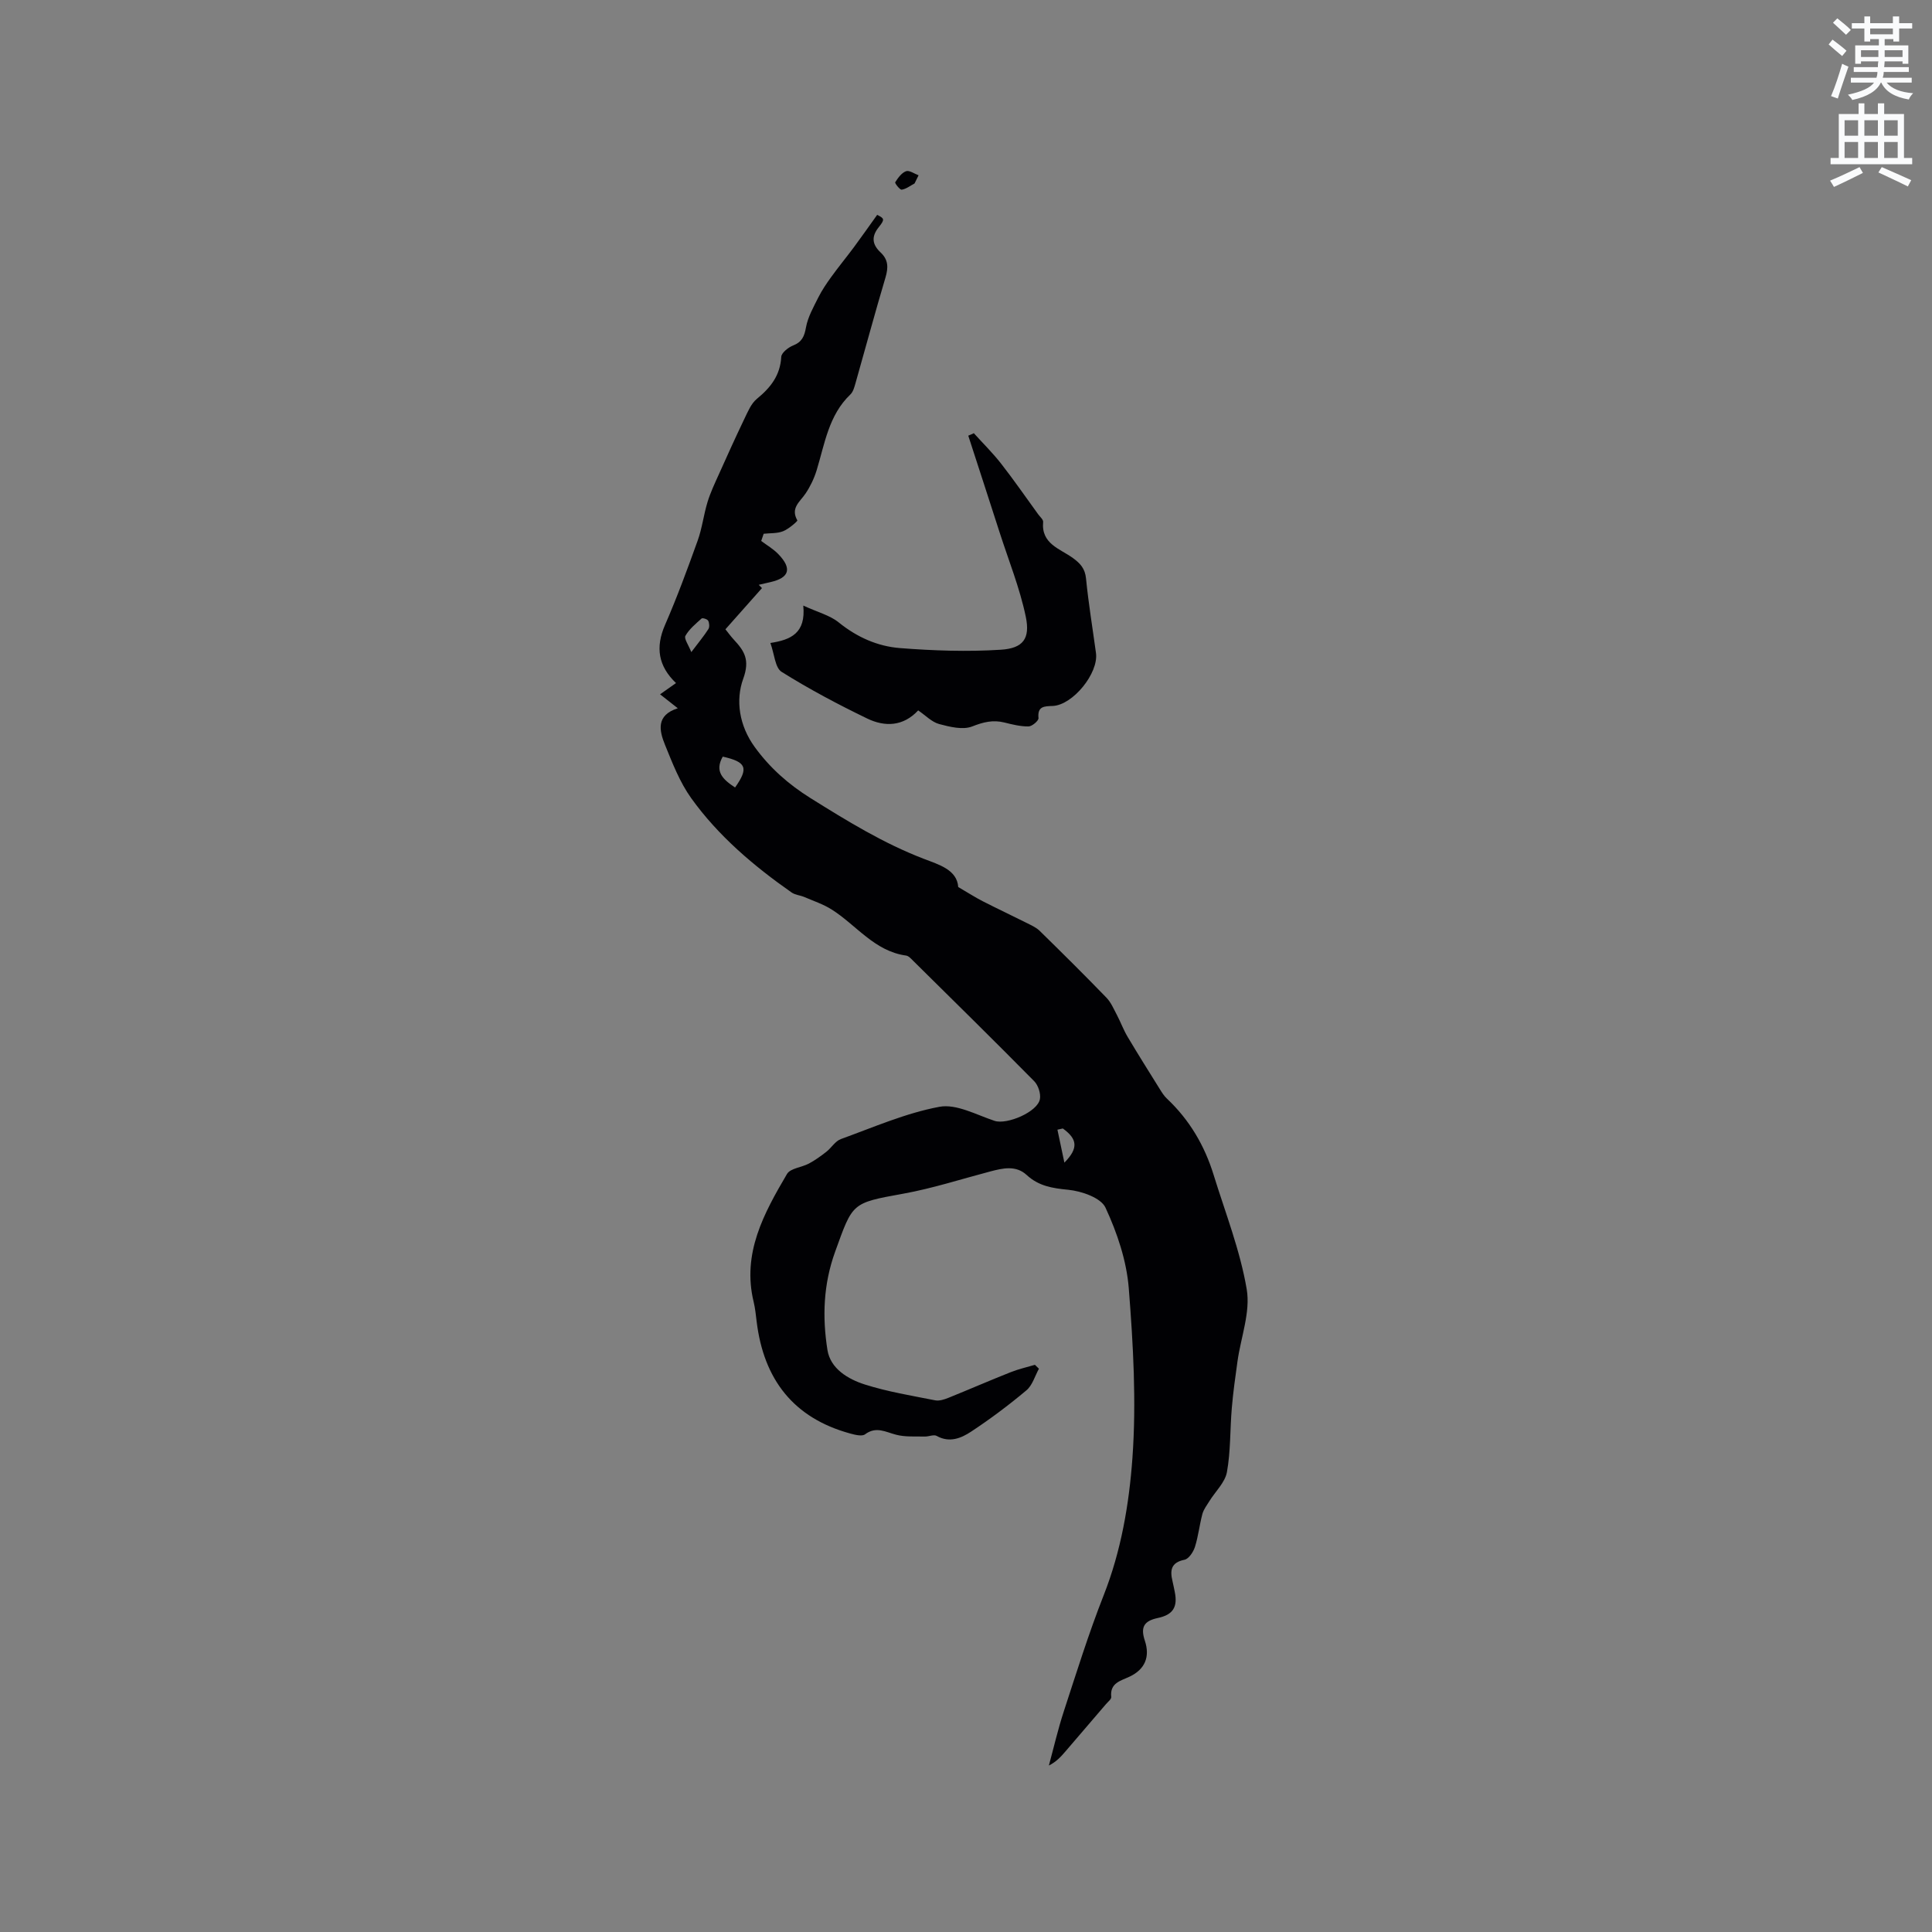 <svg enable-background="new 0 0 400 400" viewBox="0 0 400 400" xmlns="http://www.w3.org/2000/svg"><rect x="0" y="0" width="400" height="400" fill="#808080" stroke="none"/><path d="m378.6 9.2.8-1c.9.7 1.9 1.4 2.9 2.3l-.9 1.1c-1.1-.9-2-1.7-2.8-2.4zm.5 10.7c.9-2.1 1.6-4.3 2.3-6.7.4.2.8.4 1.3.6-.7 2.1-1.5 4.3-2.2 6.6zm.4-15.2.9-.9c1 .8 2 1.6 2.8 2.4l-1 1c-1-.9-1.9-1.8-2.7-2.5zm12.5-1.3h1.2v1.4h2.7v1.1h-2.7v2.7h-1.2v-.5h-1.8v1.3h4.9v3.8h-1.2v-.5h-3.7c0 .4-.1.9-.1 1.2h5.1v1h-5.2c0 .5-.1.9-.2 1.2h6v1h-5.2c1.1 1.3 2.9 2 5.5 2.2-.4.4-.7.8-.9 1.3-2.9-.5-4.8-1.6-5.7-3.5h-.1c-.8 1.7-2.7 2.9-5.9 3.6-.2-.4-.6-.8-.9-1.1 2.8-.6 4.6-1.4 5.4-2.5h-4.8v-1h5.3c.1-.3.2-.7.2-1.2h-4.9v-1h5c0-.4 0-.8.1-1.2h-3.6v.5h-1.2v-3.8h4.9v-1.3h-1.8v.5h-1.2v-2.7h-2.6v-1.1h2.6v-1.4h1.2v1.4h4.7v-1.4zm-6.7 8.4h3.6c0-.4 0-.9 0-1.4h-3.6zm1.9-4.7h4.7v-1.2h-4.7zm6.7 3.3h-3.7v1.4h3.7z" fill="#fafbfc"/><path d="m384.7 21.4h1.3v2.2h2.8v-2.2h1.3v2.2h4.1v9.1h1.7v1.3h-16.9v-1.3h1.7v-9.1h4.1v-2.2zm.3 13.2.7 1.2c-1.8.9-3.8 1.9-6 2.9-.2-.4-.5-.8-.8-1.3 2.4-1 4.4-2 6.1-2.8zm-3.1-6.5h2.8v-3.2h-2.8zm0 4.6h2.8v-3.3h-2.8zm4.1-4.6h2.8v-3.2h-2.8zm0 4.6h2.8v-3.3h-2.8zm3.6 1.9c2.1.9 4.1 1.8 6.1 2.7l-.7 1.3c-2.2-1.1-4.2-2-6.1-2.9zm3.3-9.7h-2.8v3.2h2.8zm-2.8 7.8h2.8v-3.3h-2.8z" fill="#fafbfc"/><g fill="#010104"><path d="m140.33 146.64c-1.42-1.12-2.46-1.94-3.67-2.89 1.14-.81 2.16-1.52 3.3-2.33-3.67-3.5-4.3-7.39-2.27-12.04 2.49-5.72 4.65-11.59 6.76-17.47.92-2.56 1.23-5.33 2.03-7.95.6-1.97 1.49-3.85 2.34-5.73 1.72-3.84 3.45-7.67 5.27-11.46.72-1.49 1.41-3.21 2.62-4.2 2.83-2.32 4.83-4.84 5.04-8.69.05-.84 1.43-1.94 2.43-2.34 1.85-.73 2.35-1.87 2.69-3.76.39-2.16 1.56-4.2 2.56-6.21.75-1.5 1.71-2.9 2.69-4.26 1.51-2.09 3.15-4.08 4.69-6.15 1.6-2.16 3.14-4.37 4.8-6.68 1.46.75 1.65.9.33 2.55-1.63 2.03-1.31 3.65.39 5.25 1.61 1.51 1.6 3.13 1 5.17-2.17 7.28-4.14 14.62-6.22 21.93-.23.8-.48 1.75-1.05 2.29-4.5 4.3-5.3 10.19-6.99 15.72-.52 1.68-1.31 3.33-2.29 4.79-1.14 1.71-3.17 2.98-1.7 5.56.09.16-1.8 1.79-2.96 2.25-1.22.48-2.66.37-4.01.52-.17.5-.34.99-.51 1.49 1.18.89 2.49 1.64 3.51 2.69 2.91 3 2.35 4.92-1.56 5.82-.82.19-1.64.38-2.46.57.22.23.44.45.67.68-2.49 2.8-4.98 5.61-7.57 8.53.57.71 1.12 1.47 1.76 2.16 2.16 2.33 3.35 4.15 1.93 8.07-1.62 4.45-.85 9.69 2.36 14.12 3.17 4.37 7.01 7.75 11.58 10.61 7.56 4.72 15.09 9.36 23.47 12.57 3.12 1.2 6.85 2.25 7.1 5.83 2.03 1.18 3.51 2.14 5.07 2.94 3.01 1.54 6.07 2.97 9.09 4.49.93.47 1.94.91 2.67 1.61 4.67 4.57 9.31 9.17 13.85 13.86.96.99 1.53 2.38 2.2 3.64.77 1.47 1.34 3.05 2.19 4.47 2.15 3.62 4.4 7.19 6.63 10.77.44.71.9 1.46 1.5 2.02 4.67 4.39 7.81 9.73 9.68 15.8 2.43 7.86 5.49 15.63 6.85 23.68.8 4.73-1.21 9.92-1.91 14.91-.45 3.23-.91 6.46-1.18 9.71-.38 4.42-.22 8.91-1.01 13.24-.39 2.14-2.38 3.99-3.62 5.99-.54.87-1.2 1.72-1.46 2.68-.6 2.25-.84 4.6-1.54 6.81-.33 1.05-1.28 2.48-2.16 2.66-2.83.57-3.03 2.21-2.48 4.46.17.72.31 1.45.46 2.18.65 3.17-.38 4.76-3.51 5.42-2.88.61-3.61 1.9-2.68 4.7 1.11 3.34.02 5.93-3.14 7.43-1.84.88-4.14 1.29-3.82 4.22.05.45-.68 1-1.08 1.47-2.79 3.27-5.58 6.53-8.39 9.79-.94 1.1-1.91 2.17-3.44 2.93 1.01-3.73 1.88-7.51 3.08-11.18 2.63-8.05 5.15-16.15 8.25-24.03 3.63-9.2 5.28-18.9 5.97-28.5.83-11.63.16-23.44-.76-35.1-.45-5.69-2.4-11.48-4.82-16.69-.95-2.05-4.96-3.43-7.72-3.7-3.29-.32-6.11-.76-8.61-3.07-2.22-2.04-4.92-1.41-7.54-.72-6.01 1.58-11.95 3.51-18.05 4.61-10.71 1.94-10.38 1.85-14.06 12.02-2.45 6.78-2.66 13.52-1.59 20.31.61 3.89 4.26 6.06 7.76 7.17 4.72 1.5 9.66 2.3 14.54 3.27.85.17 1.89-.17 2.74-.51 4.31-1.74 8.57-3.6 12.89-5.31 1.62-.65 3.35-1.03 5.03-1.53.28.27.56.54.83.81-.84 1.52-1.35 3.44-2.6 4.48-3.64 3.05-7.46 5.92-11.42 8.53-2.06 1.36-4.48 2.4-7.15.9-.6-.34-1.63.15-2.45.13-1.99-.05-4.05.12-5.93-.37-2.2-.56-4.14-1.81-6.45-.09-.63.47-2.06.11-3.05-.16-11.81-3.22-17.93-11.25-19.39-23.16-.17-1.37-.3-2.75-.62-4.08-2.45-10.07 2.12-18.37 6.9-26.5.7-1.19 3.05-1.36 4.54-2.16 1.27-.68 2.46-1.54 3.6-2.43 1.06-.83 1.85-2.22 3.02-2.64 6.74-2.44 13.42-5.38 20.4-6.68 3.51-.65 7.64 1.66 11.41 2.91 2.56.85 8.97-1.86 9.4-4.54.19-1.15-.37-2.84-1.19-3.67-8.26-8.37-16.65-16.62-25.02-24.89-.45-.44-.96-1.05-1.51-1.12-6.58-.91-10.32-6.35-15.44-9.56-1.73-1.09-3.74-1.75-5.64-2.57-.86-.36-1.89-.42-2.63-.94-7.85-5.5-15.15-11.69-20.76-19.5-2.36-3.29-3.89-7.24-5.43-11.04-1.21-2.96-1.91-6.15 2.64-7.59zm11.86 16.4c2.87-4.07 2.33-5.28-2.55-6.39-1.76 3.09.04 4.74 2.55 6.39zm-9.06-28.03c1.55-2.06 2.63-3.35 3.53-4.76.27-.42.21-1.26-.04-1.74-.17-.32-1.17-.63-1.36-.46-1.22 1.1-2.57 2.2-3.35 3.59-.33.58.63 1.88 1.22 3.37zm76.92 98.63c-.37.08-.75.16-1.12.25.44 2.1.89 4.21 1.44 6.82 2.97-3.01 2.68-4.9-.32-7.07z"/><path d="m201.62 89.69c1.89 2.09 3.91 4.08 5.64 6.29 2.67 3.42 5.14 7 7.69 10.51.37.51 1.06 1.08 1.02 1.57-.43 4.57 3.51 5.54 6.16 7.47 1.54 1.12 2.52 2.19 2.72 4.25.51 5.16 1.36 10.28 2.06 15.42.57 4.18-4.8 10.78-8.95 10.96-1.71.07-3.21.01-2.95 2.52.05.53-1.33 1.71-2.06 1.72-1.66.02-3.36-.4-4.99-.81-2.37-.59-4.36-.1-6.67.81-1.93.76-4.62.1-6.83-.49-1.54-.41-2.82-1.78-4.36-2.83-3.12 3.36-6.92 3.43-10.54 1.69-6.06-2.93-12.04-6.1-17.74-9.67-1.35-.85-1.48-3.65-2.32-5.98 4.25-.65 7.37-2.03 6.81-7.74 3 1.38 5.51 2.01 7.33 3.48 3.78 3.06 8.05 4.96 12.71 5.32 6.92.54 13.92.78 20.84.34 4.64-.29 6.14-2.29 5.18-6.87-1.24-5.92-3.54-11.61-5.4-17.39-2.15-6.69-4.33-13.37-6.5-20.06.38-.15.77-.33 1.15-.51z"/><path d="m189.35 37.98c-.88.47-1.73 1.15-2.66 1.29-.38.06-1.46-1.35-1.35-1.53.57-.9 1.32-1.95 2.24-2.29.67-.25 1.72.52 2.6.84-.27.56-.55 1.12-.83 1.69z"/></g></svg>